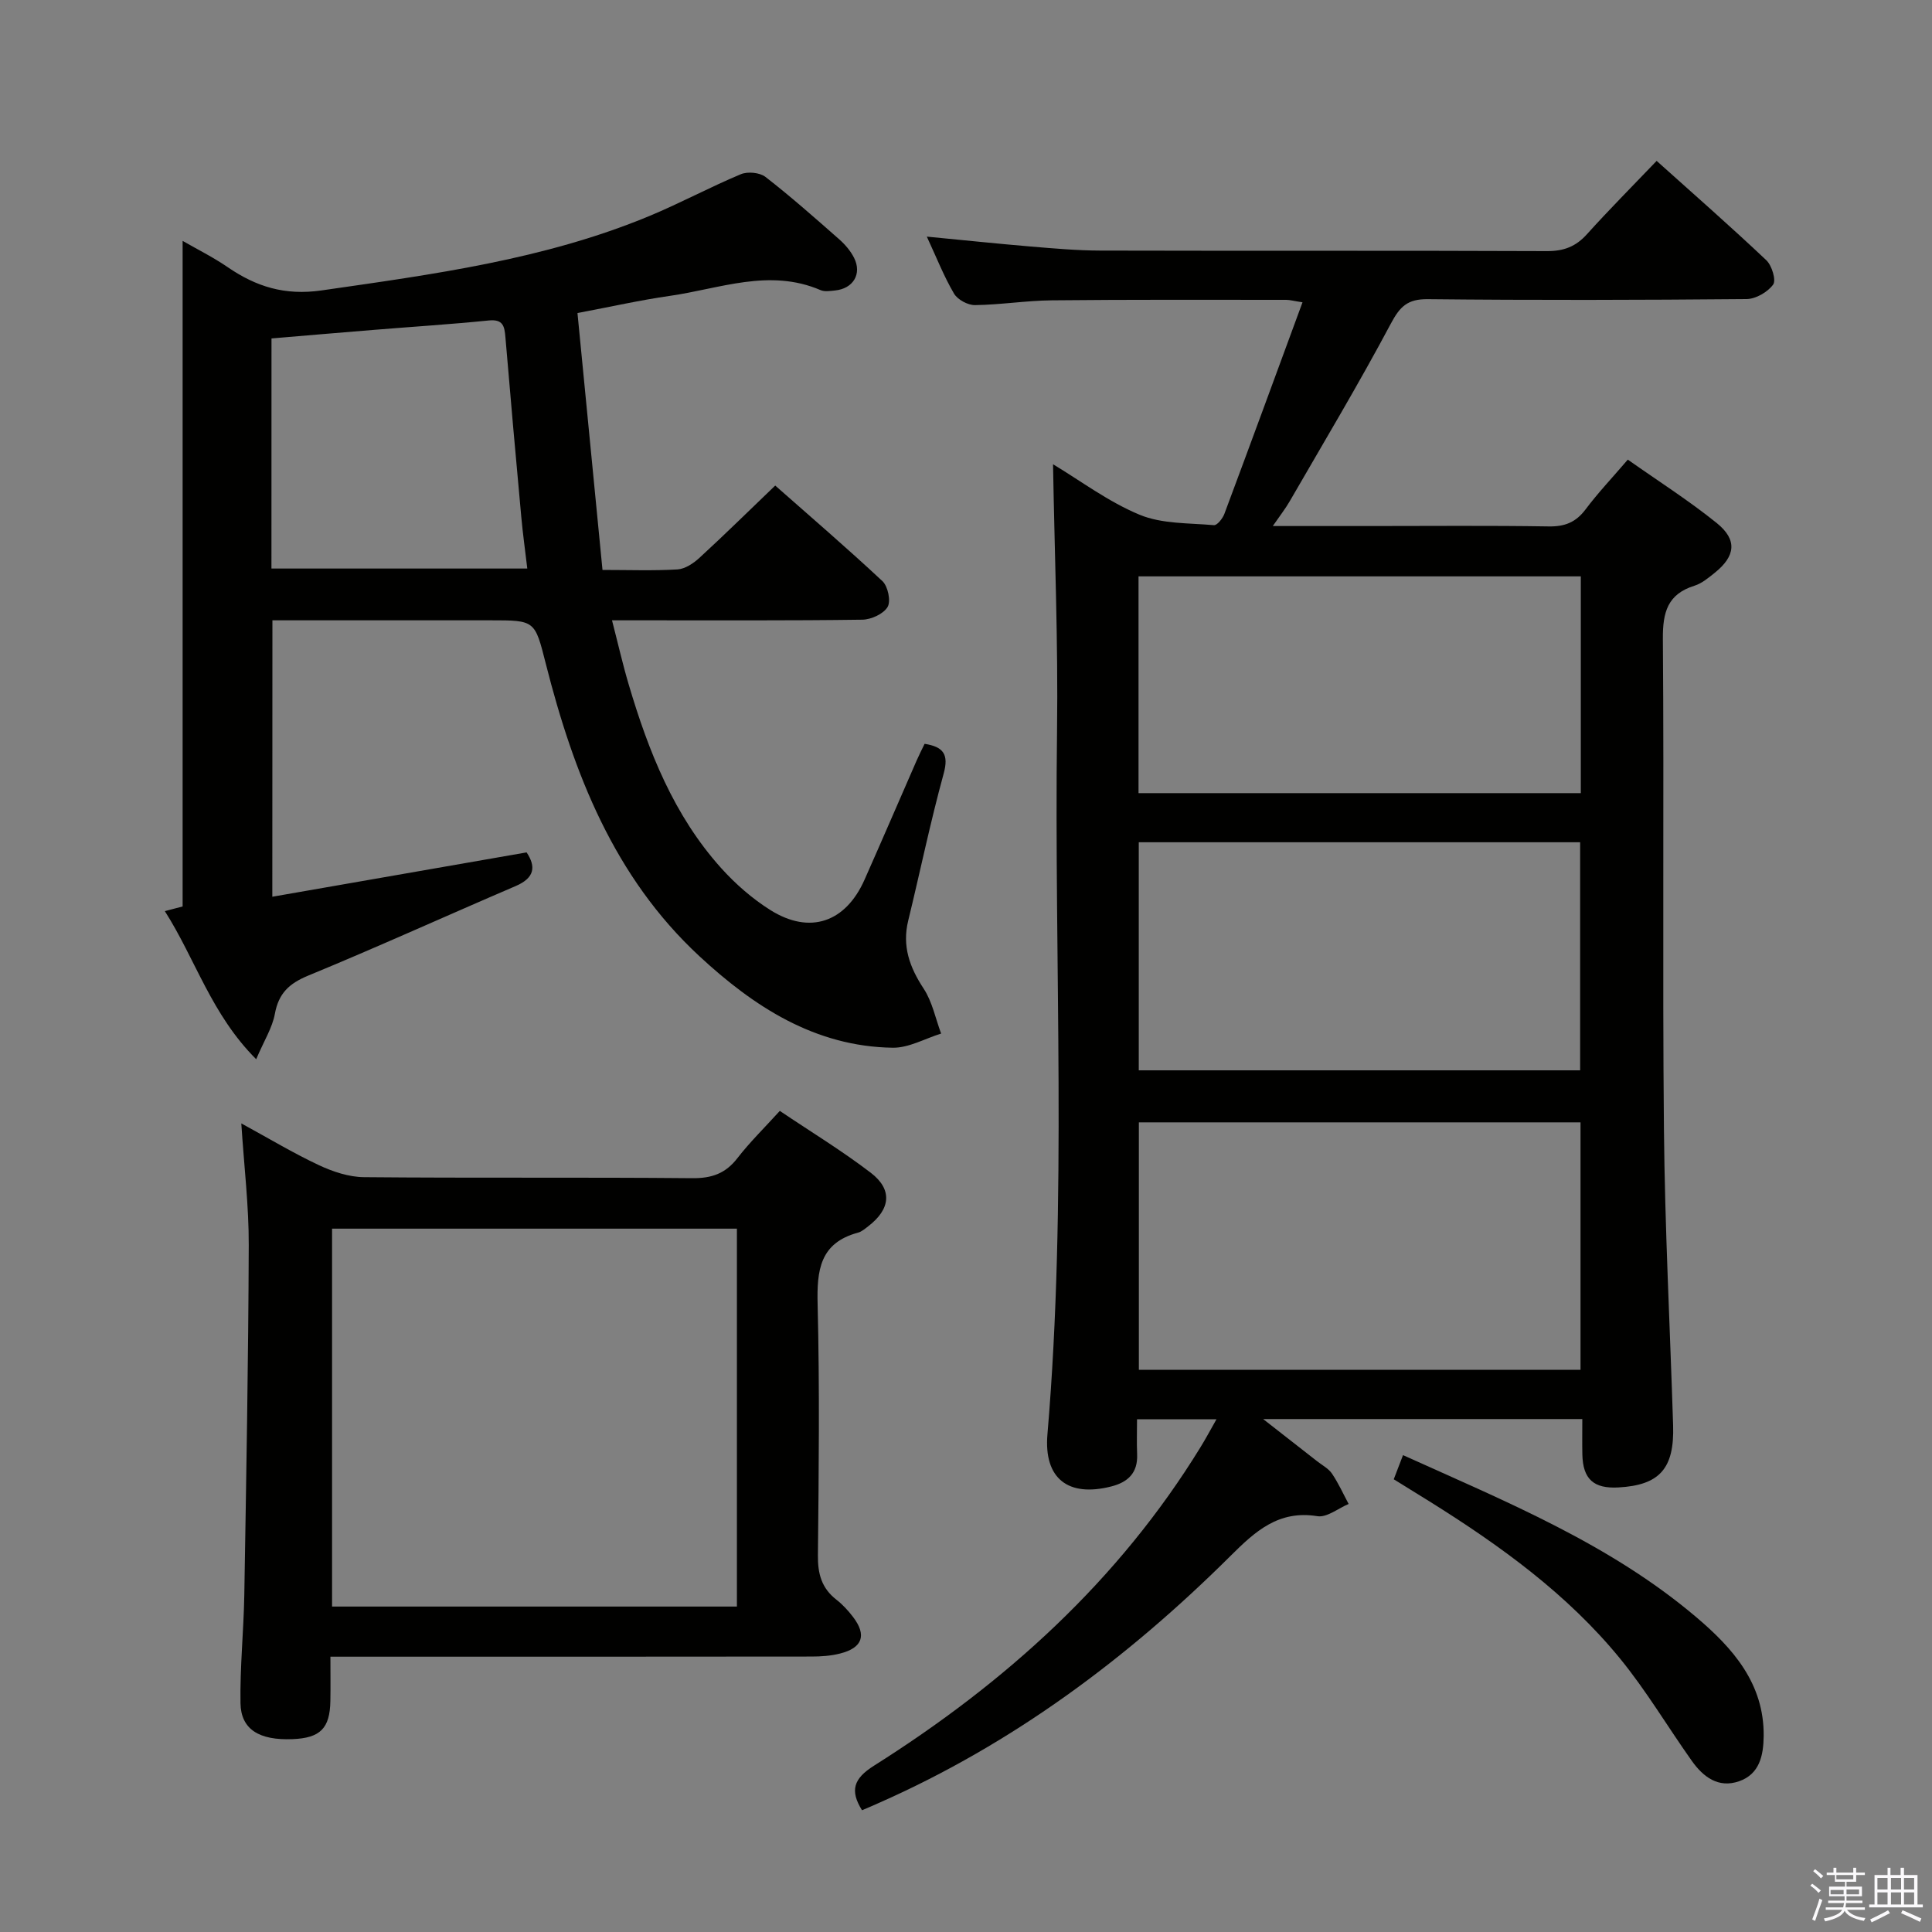<svg enable-background="new 0 0 400 400" viewBox="0 0 400 400" xmlns="http://www.w3.org/2000/svg"><rect x="0" y="0" width="400" height="400" fill="#808080" stroke="none"/><path d="m374.8 390.4.4-.4c.7.5 1.3 1 1.8 1.4l-.5.5c-.5-.6-1.1-1.1-1.7-1.5zm1 7.3-.6-.3c.5-1.4 1.1-2.8 1.5-4.3.2.1.4.2.6.3-.5 1.3-1 2.8-1.5 4.3zm-.4-10.3.4-.4c.4.3 1 .8 1.7 1.4l-.5.5c-.4-.5-1-1-1.6-1.5zm2.5.3h1.7v-1h.6v1h3.5v-1h.6v1h1.8v.5h-1.8v1.4h-2v1h3.2v2h-3.2v.9h3.3v.5h-3.4c0 .3-.1.6-.1.9h4v.5h-3.7c.7.9 1.9 1.5 3.8 1.7-.1.2-.2.4-.3.6-2.1-.4-3.5-1.1-4-2.1-.4 1-1.8 1.7-4 2.2-.1-.2-.2-.4-.3-.6 2.1-.4 3.4-1 3.8-1.8h-3.4v-.5h3.6c.1-.3.1-.6.2-.9h-3.3v-.5h3.4c0-.3 0-.6 0-.9h-3.2v-2h3.3v-1h-2.1v-1.4h-1.7v-.5zm1.1 3.5v1h2.7c0-.3 0-.4 0-.4 0-.2 0-.2 0-.2 0-.1 0-.2 0-.3h-2.7zm1.2-3v.9h3.5v-.9zm4.7 3h-2.6v.6.4h2.6z" fill="#fbfafc"/><path d="m393.6 386.7h.6v1.5h2.8v6.1h1.1v.6h-11.1v-.6h1.1v-6.1h2.7v-1.5h.6v1.5h2.1v-1.5zm-2.7 8.8.4.6c-1.2.6-2.5 1.3-3.8 1.9-.1-.2-.2-.4-.3-.6 1.2-.6 2.5-1.2 3.7-1.9zm-2.2-6.7v2.4h2.1v-2.4zm0 3v2.5h2.1v-2.5zm2.8-3v2.4h2.1v-2.4zm0 3v2.5h2.1v-2.5zm6 6.1c-1.4-.7-2.7-1.3-3.9-1.8l.3-.6c1.5.6 2.7 1.2 3.9 1.7zm-1.2-9.1h-2.1v2.4h2.1zm-2.1 3v2.5h2.1v-2.5z" fill="#fbfafc"/><g fill="#010100"><path d="m178.47 374.79c-2.53-4.06-1.78-6.53 2.46-9.21 27.21-17.17 50.66-38.3 67.65-66 1.04-1.69 1.98-3.44 3.28-5.74-5.56 0-10.59 0-16.45 0 0 2.41-.08 4.84.02 7.26.16 3.85-1.9 5.78-5.38 6.66-8.94 2.27-13.96-1.67-13.19-10.79 4.12-48.57 1.36-97.24 1.99-145.85.24-18.25-.52-36.52-.83-55 5.64 3.38 11.43 7.76 17.92 10.45 4.64 1.93 10.21 1.7 15.39 2.16.66.06 1.79-1.36 2.15-2.3 5.39-14.43 10.69-28.89 16.19-43.84-1.87-.29-2.62-.51-3.38-.51-16.17 0-32.33-.07-48.5.1-5.31.05-10.61.92-15.93.99-1.48.02-3.6-1.13-4.34-2.38-2.09-3.56-3.61-7.44-5.63-11.8 7.52.72 14.51 1.46 21.51 2.05 4.8.4 9.62.83 14.43.84 30.83.08 61.66-.02 92.49.11 3.47.01 5.95-.95 8.25-3.51 4.55-5.05 9.35-9.87 14.42-15.17 7.77 6.97 15.37 13.63 22.71 20.57 1.15 1.09 2.07 4.14 1.41 5.04-1.14 1.56-3.6 2.99-5.53 3-22 .2-44 .25-65.99.02-4.17-.04-5.74 1.51-7.63 5.06-6.63 12.46-13.89 24.58-20.95 36.8-.88 1.52-1.97 2.91-3.49 5.11h20.15c12.33 0 24.67-.12 37 .08 3.32.05 5.6-.86 7.6-3.52 2.57-3.43 5.54-6.56 8.75-10.31 6.31 4.45 12.62 8.46 18.4 13.12 4.32 3.48 3.91 6.85-.4 10.31-1.29 1.03-2.66 2.19-4.18 2.67-5.59 1.74-6.6 5.5-6.56 10.99.26 33.83-.1 67.66.22 101.49.19 20.46 1.26 40.91 1.9 61.37.28 8.95-2.8 12.38-11.34 12.85-5.12.28-7.34-1.73-7.45-6.83-.05-2.31-.01-4.62-.01-7.33-21.95 0-43.47 0-66.08 0 4.27 3.33 7.74 6.04 11.21 8.76 1.05.82 2.34 1.49 3.05 2.55 1.33 1.97 2.32 4.17 3.44 6.27-2.17.91-4.51 2.85-6.47 2.53-8.05-1.31-12.89 3.16-17.98 8.22-21.3 21.18-45.09 38.9-72.72 51.11-1.21.55-2.42 1.06-3.58 1.55zm148.76-142.42c-30.69 0-61.05 0-91.44 0v51.24h91.44c0-17.1 0-34 0-51.24zm-91.46-10.77h91.38c0-15.91 0-31.59 0-47.22-30.7 0-60.94 0-91.38 0zm-.05-102.27v44.88h91.57c0-15.13 0-29.87 0-44.88-30.55 0-60.81 0-91.57 0z"/><path d="m56.38 185.66c17.8-3.1 35.07-6.12 52.65-9.18 1.94 2.92 1.71 5.26-2.27 6.97-14.33 6.14-28.53 12.6-42.95 18.54-3.95 1.63-6.12 3.66-6.9 7.91-.53 2.9-2.25 5.58-3.87 9.4-9.29-9.29-12.52-20.6-18.91-30.66 1.71-.45 2.98-.79 3.68-.97 0-45.96 0-91.56 0-137.8 2.98 1.72 6.29 3.36 9.31 5.43 5.92 4.06 11.85 5.92 19.45 4.83 23.03-3.32 46.06-6.37 67.76-15.36 6.45-2.67 12.61-6.01 19.05-8.7 1.41-.59 3.91-.36 5.09.55 5.26 4.08 10.25 8.5 15.25 12.9 1.23 1.08 2.38 2.42 3.11 3.87 1.67 3.32-.19 6.38-3.95 6.75-.99.1-2.13.29-2.98-.07-10.61-4.57-20.88-.29-31.23 1.19-6.05.86-12.04 2.22-19.11 3.55 1.72 17.63 3.43 35.23 5.18 53.19 5.59 0 10.58.19 15.54-.11 1.57-.1 3.31-1.27 4.55-2.41 5.15-4.73 10.13-9.64 15.67-14.95 7.17 6.33 14.83 12.9 22.2 19.79 1.14 1.07 1.78 4.13 1.07 5.34-.85 1.44-3.39 2.61-5.22 2.64-15 .21-30 .12-45 .13-1.98 0-3.97 0-6.84 0 1.24 4.8 2.21 9.09 3.46 13.3 4.09 13.81 9.34 27.1 19.13 37.99 2.97 3.3 6.45 6.34 10.2 8.7 8.16 5.12 15.56 2.57 19.49-6.28 3.64-8.2 7.19-16.45 10.79-24.68.52-1.19 1.12-2.36 1.65-3.46 3.92.62 5.04 2.19 3.94 6.19-2.76 10.06-4.87 20.3-7.34 30.44-1.28 5.27.3 9.64 3.2 14.05 1.79 2.72 2.45 6.18 3.62 9.31-3.34 1.03-6.7 2.98-10.02 2.93-16.12-.24-28.78-8.52-40.06-18.98-17.65-16.38-26.01-37.83-31.77-60.53-2.27-8.97-2.21-8.98-11.4-8.98-13.17 0-26.33 0-39.5 0-1.8 0-3.6 0-5.7 0-.02 19.09-.02 37.66-.02 57.23zm-.18-67.95h52.97c-.44-3.77-.93-7.21-1.24-10.66-1.14-12.41-2.25-24.82-3.29-37.24-.19-2.26-.47-3.76-3.45-3.46-7.93.8-15.9 1.3-23.84 1.95-7.03.57-14.06 1.17-21.14 1.77-.01 16.17-.01 31.64-.01 47.64z"/><path d="m68.41 343c0 3.53.04 6.34-.01 9.15-.09 5.69-2.09 7.69-7.83 7.92-6.91.28-10.69-2.01-10.78-7.45-.12-7.47.66-14.94.79-22.42.4-24.13.84-48.26.92-72.39.03-8.1-.96-16.21-1.54-25.22 5.71 3.11 10.75 6.15 16.06 8.64 2.88 1.35 6.2 2.46 9.33 2.49 22.65.21 45.31 0 67.97.21 4.05.04 6.91-.97 9.38-4.18 2.53-3.27 5.52-6.19 8.75-9.75 6.34 4.27 12.84 8.22 18.85 12.82 4.55 3.49 4.07 7.54-.56 11.08-.66.5-1.34 1.11-2.11 1.31-7.9 2.13-8.53 7.8-8.35 14.86.43 17.31.24 34.65.06 51.97-.04 3.8.77 6.78 3.82 9.15 1.3 1.01 2.46 2.28 3.46 3.59 2.87 3.77 1.97 6.39-2.71 7.57-1.9.48-3.92.62-5.89.62-31.15.04-62.31.03-93.46.03-1.83 0-3.65 0-6.15 0zm84.16-88.62c-28.09 0-55.94 0-83.82 0v78.24h83.82c0-26.22 0-52.13 0-78.24z"/><path d="m288.56 306.27c.62-1.62 1.19-3.1 1.92-5 21.33 9.64 42.79 18.36 60.66 33.5 7.57 6.41 14.13 13.74 14.01 24.67-.05 4.02-.84 7.88-5.12 9.36-4.27 1.47-7.4-.91-9.75-4.22-4.99-7.03-9.41-14.51-14.84-21.16-10.95-13.41-24.86-23.43-39.43-32.54-2.38-1.49-4.77-2.95-7.45-4.61z"/></g></svg>